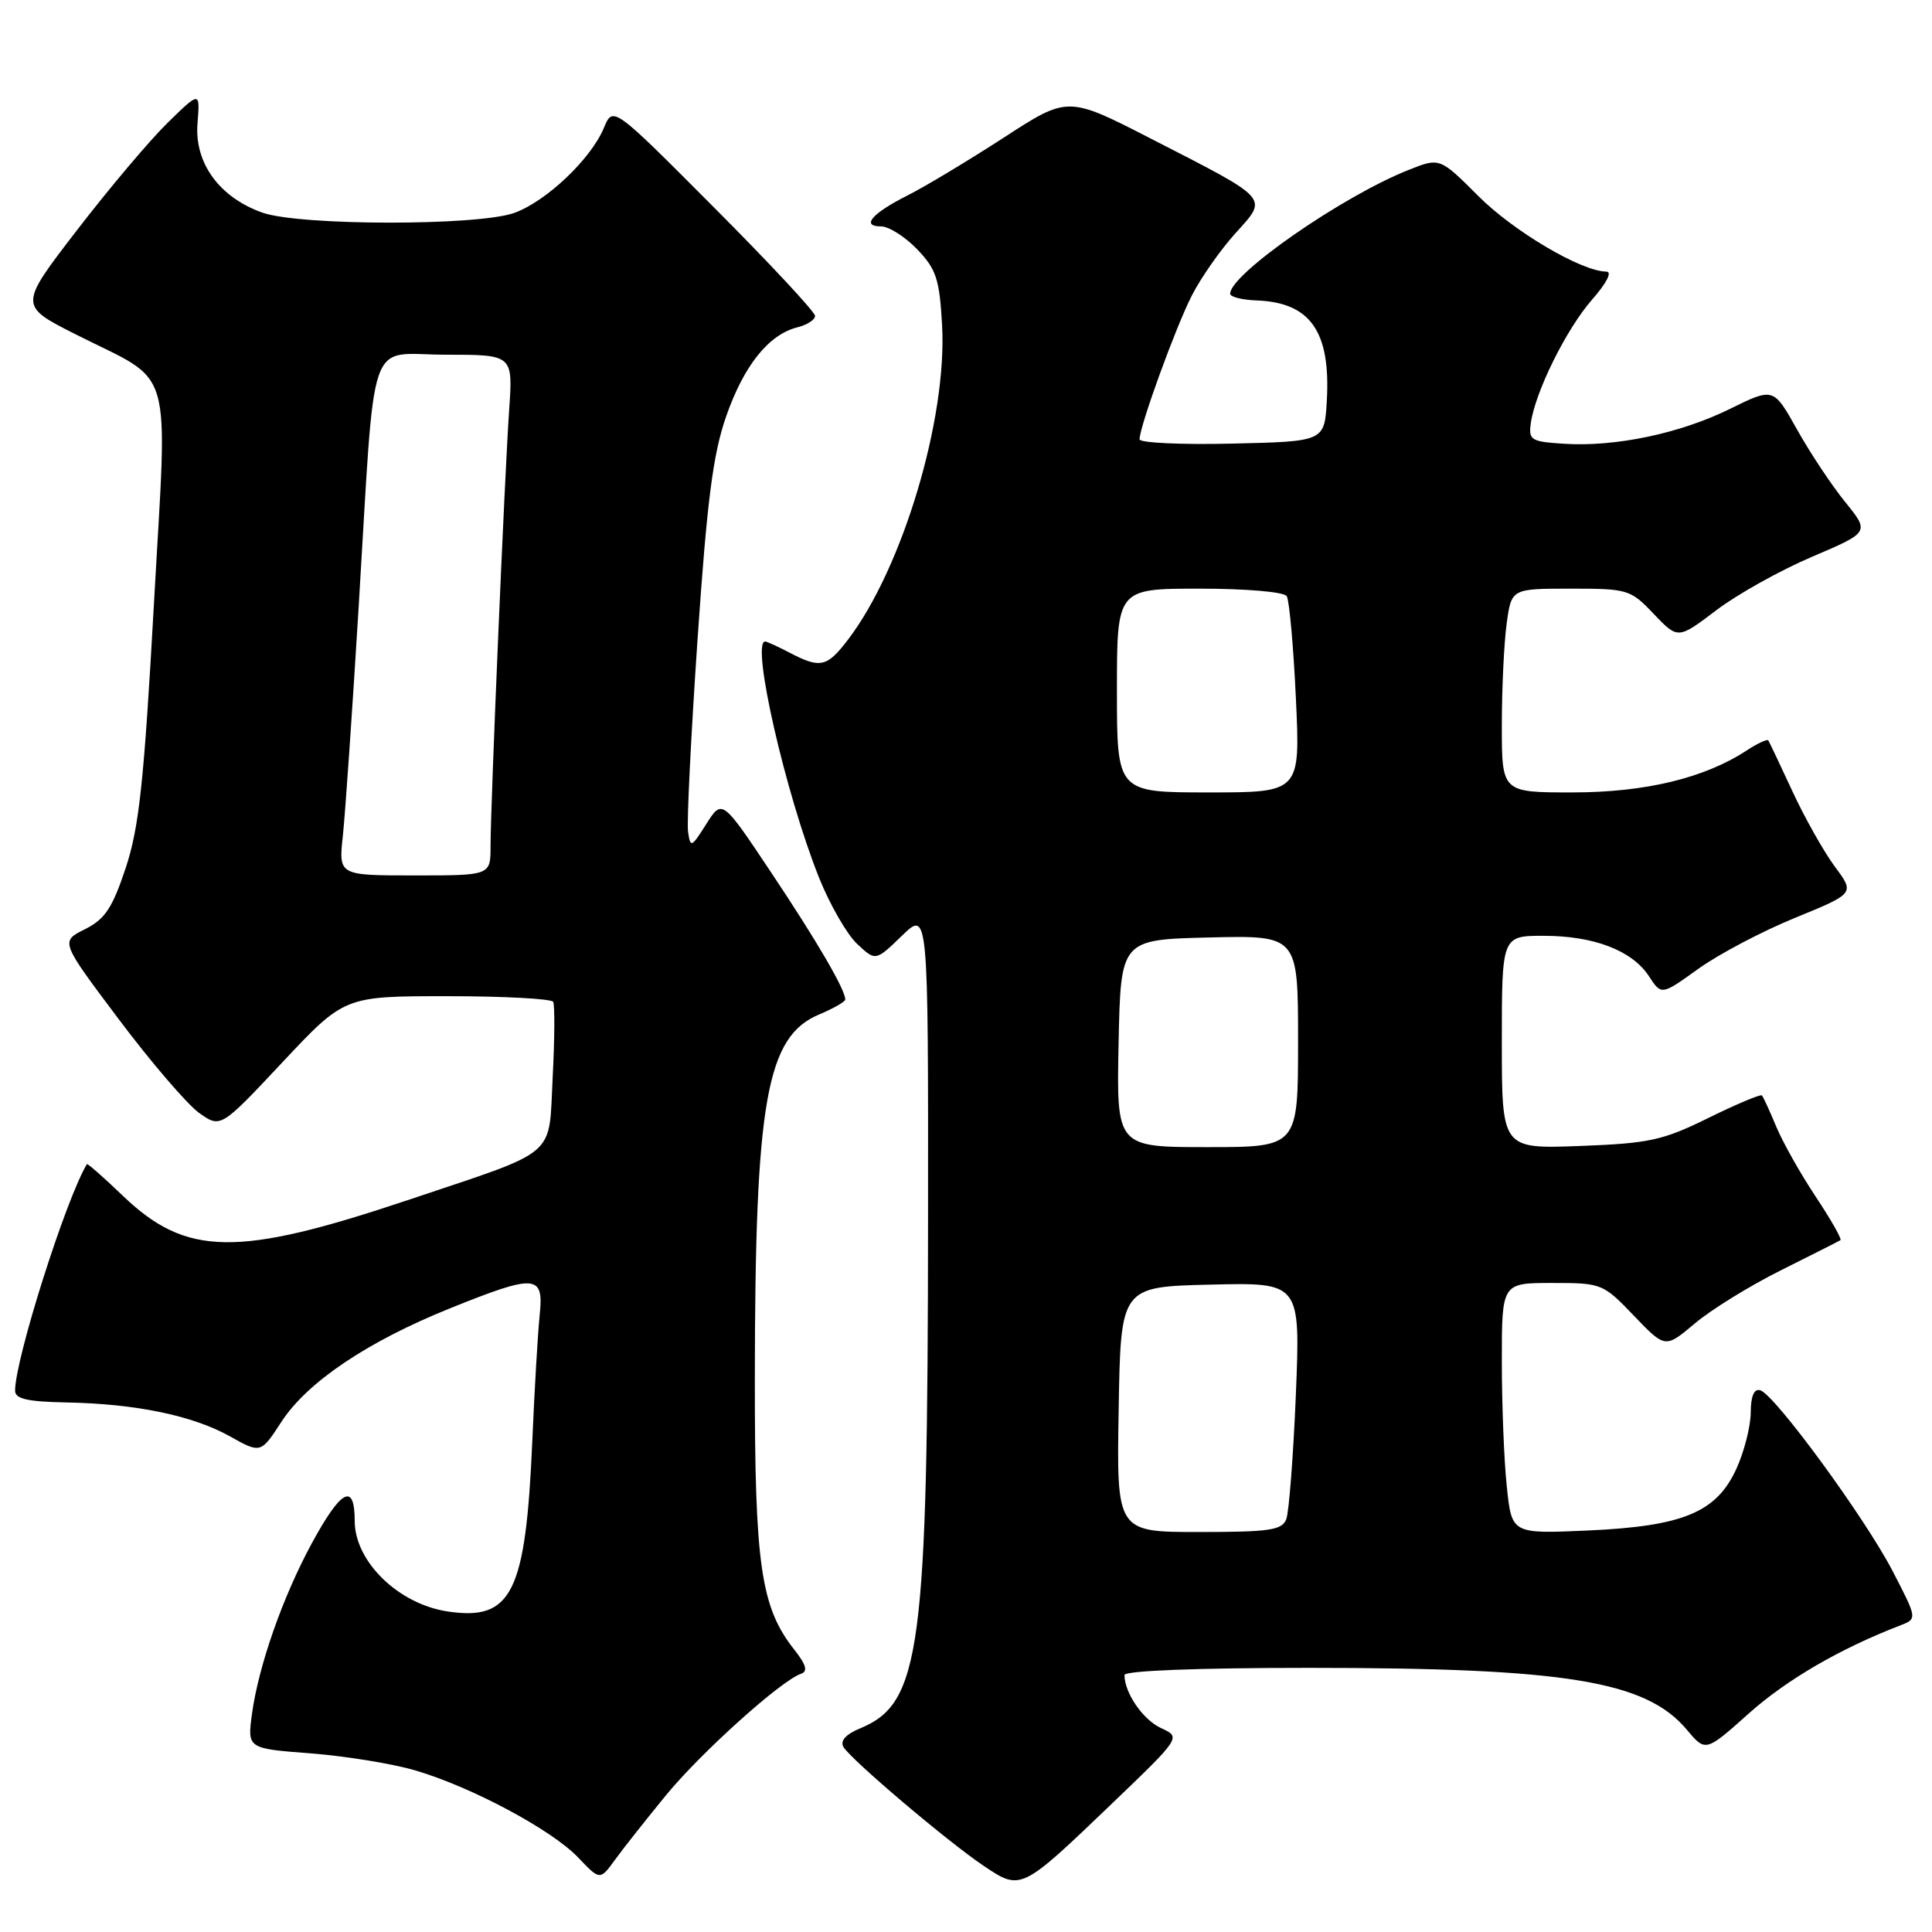 <?xml version="1.0" encoding="UTF-8" standalone="no"?>
<!DOCTYPE svg PUBLIC "-//W3C//DTD SVG 1.1//EN" "http://www.w3.org/Graphics/SVG/1.1/DTD/svg11.dtd" >
<svg xmlns="http://www.w3.org/2000/svg" xmlns:xlink="http://www.w3.org/1999/xlink" version="1.1" viewBox="0 0 256 256">
 <g >
 <path fill="currentColor"
d=" M 147.26 239.06 C 156.50 230.20 156.50 230.20 153.86 228.99 C 151.46 227.89 149.00 224.33 149.00 221.95 C 149.00 221.38 158.61 221.00 173.43 221.00 C 207.50 221.00 218.07 222.73 223.51 229.19 C 226.00 232.16 226.00 232.16 231.75 227.02 C 236.75 222.56 243.82 218.45 251.78 215.38 C 254.06 214.50 254.06 214.50 250.78 208.17 C 247.13 201.13 235.20 184.83 233.25 184.22 C 232.43 183.97 231.99 184.97 231.98 187.17 C 231.97 189.00 231.12 192.33 230.10 194.58 C 227.46 200.39 223.06 202.23 210.41 202.80 C 200.31 203.25 200.31 203.25 199.66 196.98 C 199.29 193.53 199.00 186.05 199.00 180.35 C 199.00 170.00 199.00 170.00 205.67 170.00 C 212.24 170.00 212.41 170.07 216.50 174.34 C 220.65 178.67 220.65 178.67 224.58 175.36 C 226.73 173.54 231.88 170.36 236.00 168.31 C 240.12 166.25 243.67 164.46 243.87 164.33 C 244.08 164.19 242.60 161.59 240.58 158.55 C 238.56 155.51 236.21 151.33 235.35 149.26 C 234.49 147.19 233.64 145.34 233.46 145.15 C 233.29 144.96 230.10 146.30 226.38 148.13 C 220.31 151.12 218.55 151.50 209.31 151.85 C 199.00 152.23 199.00 152.23 199.00 138.11 C 199.00 124.00 199.00 124.00 204.53 124.00 C 211.20 124.00 216.26 125.94 218.50 129.36 C 220.15 131.89 220.15 131.89 225.04 128.37 C 227.73 126.44 233.49 123.40 237.85 121.62 C 245.77 118.38 245.77 118.38 243.13 114.84 C 241.69 112.89 239.16 108.42 237.53 104.90 C 235.90 101.38 234.45 98.33 234.31 98.11 C 234.17 97.90 232.88 98.50 231.43 99.45 C 225.85 103.11 217.98 105.00 208.34 105.00 C 199.00 105.00 199.00 105.00 199.00 96.14 C 199.00 91.27 199.29 85.19 199.64 82.64 C 200.27 78.00 200.27 78.00 208.11 78.00 C 215.70 78.00 216.05 78.10 219.14 81.36 C 222.34 84.71 222.34 84.71 227.42 80.86 C 230.21 78.74 235.93 75.55 240.12 73.77 C 247.74 70.52 247.74 70.52 244.49 66.51 C 242.70 64.31 239.84 59.99 238.12 56.92 C 235.00 51.34 235.00 51.34 229.25 54.17 C 222.63 57.44 214.04 59.24 207.23 58.80 C 202.86 58.52 202.53 58.32 202.84 56.07 C 203.43 51.90 207.57 43.56 210.96 39.70 C 212.88 37.51 213.66 36.00 212.85 35.99 C 209.56 35.97 200.56 30.66 195.89 25.98 C 190.78 20.87 190.78 20.87 186.64 22.52 C 177.87 26.00 163.00 36.32 163.00 38.92 C 163.00 39.34 164.58 39.74 166.51 39.81 C 173.64 40.08 176.33 43.92 175.81 53.10 C 175.50 58.50 175.50 58.50 163.25 58.78 C 156.51 58.94 151.00 58.68 151.00 58.21 C 151.00 56.51 155.77 43.37 157.91 39.19 C 159.10 36.83 161.71 33.12 163.69 30.92 C 168.05 26.09 168.47 26.56 152.50 18.37 C 141.49 12.72 141.49 12.72 133.00 18.24 C 128.32 21.27 122.62 24.70 120.32 25.86 C 115.52 28.28 114.04 30.00 116.75 30.00 C 117.78 30.00 119.93 31.37 121.53 33.03 C 124.06 35.67 124.49 36.98 124.83 43.07 C 125.53 55.43 119.60 75.27 112.37 84.75 C 109.58 88.41 108.70 88.61 104.64 86.49 C 103.06 85.67 101.60 85.00 101.39 85.00 C 99.47 85.00 104.08 105.17 108.54 116.33 C 109.96 119.87 112.22 123.80 113.57 125.07 C 116.02 127.37 116.02 127.37 119.51 123.99 C 123.00 120.61 123.00 120.61 122.97 161.55 C 122.94 218.64 122.00 225.69 114.01 229.00 C 112.07 229.80 111.29 230.66 111.76 231.48 C 112.77 233.18 125.60 244.06 130.41 247.28 C 135.27 250.54 135.31 250.52 147.26 239.06 Z  M 88.27 237.85 C 92.90 232.21 103.52 222.66 106.13 221.79 C 107.08 221.47 106.83 220.59 105.21 218.54 C 100.81 212.95 100.00 207.33 100.02 182.57 C 100.05 145.81 101.55 137.34 108.57 134.41 C 110.45 133.62 112.00 132.73 112.00 132.44 C 112.00 131.13 108.29 124.76 102.23 115.68 C 95.69 105.87 95.69 105.87 93.59 109.18 C 91.61 112.32 91.48 112.38 91.17 110.19 C 90.99 108.93 91.56 97.45 92.43 84.69 C 93.69 66.30 94.47 60.19 96.22 55.17 C 98.57 48.43 101.85 44.33 105.66 43.37 C 106.95 43.05 108.00 42.37 108.00 41.86 C 108.00 41.34 101.98 34.88 94.61 27.49 C 81.22 14.04 81.22 14.04 80.02 16.94 C 78.31 21.07 72.36 26.71 68.12 28.22 C 63.23 29.95 39.74 29.92 34.78 28.18 C 29.07 26.16 25.75 21.60 26.17 16.35 C 26.51 12.07 26.51 12.07 22.20 16.28 C 19.83 18.60 14.43 25.00 10.20 30.50 C 2.50 40.50 2.50 40.50 10.00 44.29 C 23.26 51.00 22.21 47.36 20.39 80.14 C 19.08 103.61 18.44 109.62 16.66 115.00 C 14.88 120.34 13.92 121.79 11.25 123.13 C 7.99 124.75 7.99 124.75 15.75 135.07 C 20.01 140.75 24.79 146.31 26.36 147.45 C 29.23 149.50 29.23 149.50 37.43 140.75 C 45.64 132.00 45.64 132.00 59.26 132.00 C 66.75 132.00 73.07 132.34 73.30 132.75 C 73.52 133.16 73.50 137.68 73.23 142.79 C 72.67 153.56 74.24 152.24 54.00 159.03 C 31.42 166.60 24.69 166.50 16.29 158.46 C 13.74 156.01 11.59 154.12 11.51 154.26 C 8.71 158.93 2.00 180.10 2.00 184.27 C 2.00 185.36 3.62 185.73 8.75 185.83 C 17.96 186.00 25.52 187.56 30.44 190.31 C 34.55 192.61 34.55 192.61 37.30 188.38 C 40.73 183.13 48.65 177.79 59.58 173.38 C 71.02 168.77 72.08 168.85 71.51 174.25 C 71.27 176.59 70.82 184.12 70.53 191.00 C 69.66 211.10 67.82 214.80 59.33 213.53 C 52.79 212.55 47.00 206.91 47.00 201.53 C 47.00 196.38 45.20 197.33 41.28 204.56 C 37.45 211.63 34.26 220.75 33.39 227.09 C 32.77 231.69 32.77 231.69 41.17 232.33 C 45.78 232.69 52.02 233.70 55.03 234.59 C 62.49 236.78 73.11 242.46 76.61 246.13 C 79.50 249.17 79.50 249.17 81.50 246.42 C 82.60 244.90 85.65 241.05 88.27 237.85 Z  M 148.23 186.75 C 148.50 170.50 148.50 170.50 160.41 170.22 C 172.31 169.93 172.31 169.93 171.71 184.76 C 171.37 192.91 170.80 200.35 170.44 201.29 C 169.88 202.76 168.24 203.00 158.87 203.00 C 147.95 203.00 147.95 203.00 148.23 186.75 Z  M 148.22 138.25 C 148.50 124.50 148.50 124.50 160.25 124.22 C 172.00 123.94 172.00 123.94 172.00 137.97 C 172.00 152.00 172.00 152.00 159.97 152.00 C 147.94 152.00 147.94 152.00 148.22 138.25 Z  M 148.00 91.50 C 148.00 78.00 148.00 78.00 158.94 78.00 C 165.19 78.00 170.15 78.43 170.50 79.00 C 170.84 79.56 171.39 85.63 171.71 92.50 C 172.30 105.00 172.30 105.00 160.15 105.00 C 148.00 105.00 148.00 105.00 148.00 91.50 Z  M 45.43 110.75 C 45.74 107.86 46.68 94.25 47.52 80.50 C 49.79 43.24 48.50 47.00 59.05 47.00 C 67.97 47.00 67.97 47.00 67.47 54.25 C 66.87 62.91 65.00 106.68 65.00 112.15 C 65.00 116.00 65.00 116.00 54.93 116.00 C 44.86 116.00 44.86 116.00 45.43 110.75 Z "/>
</g>
</svg>